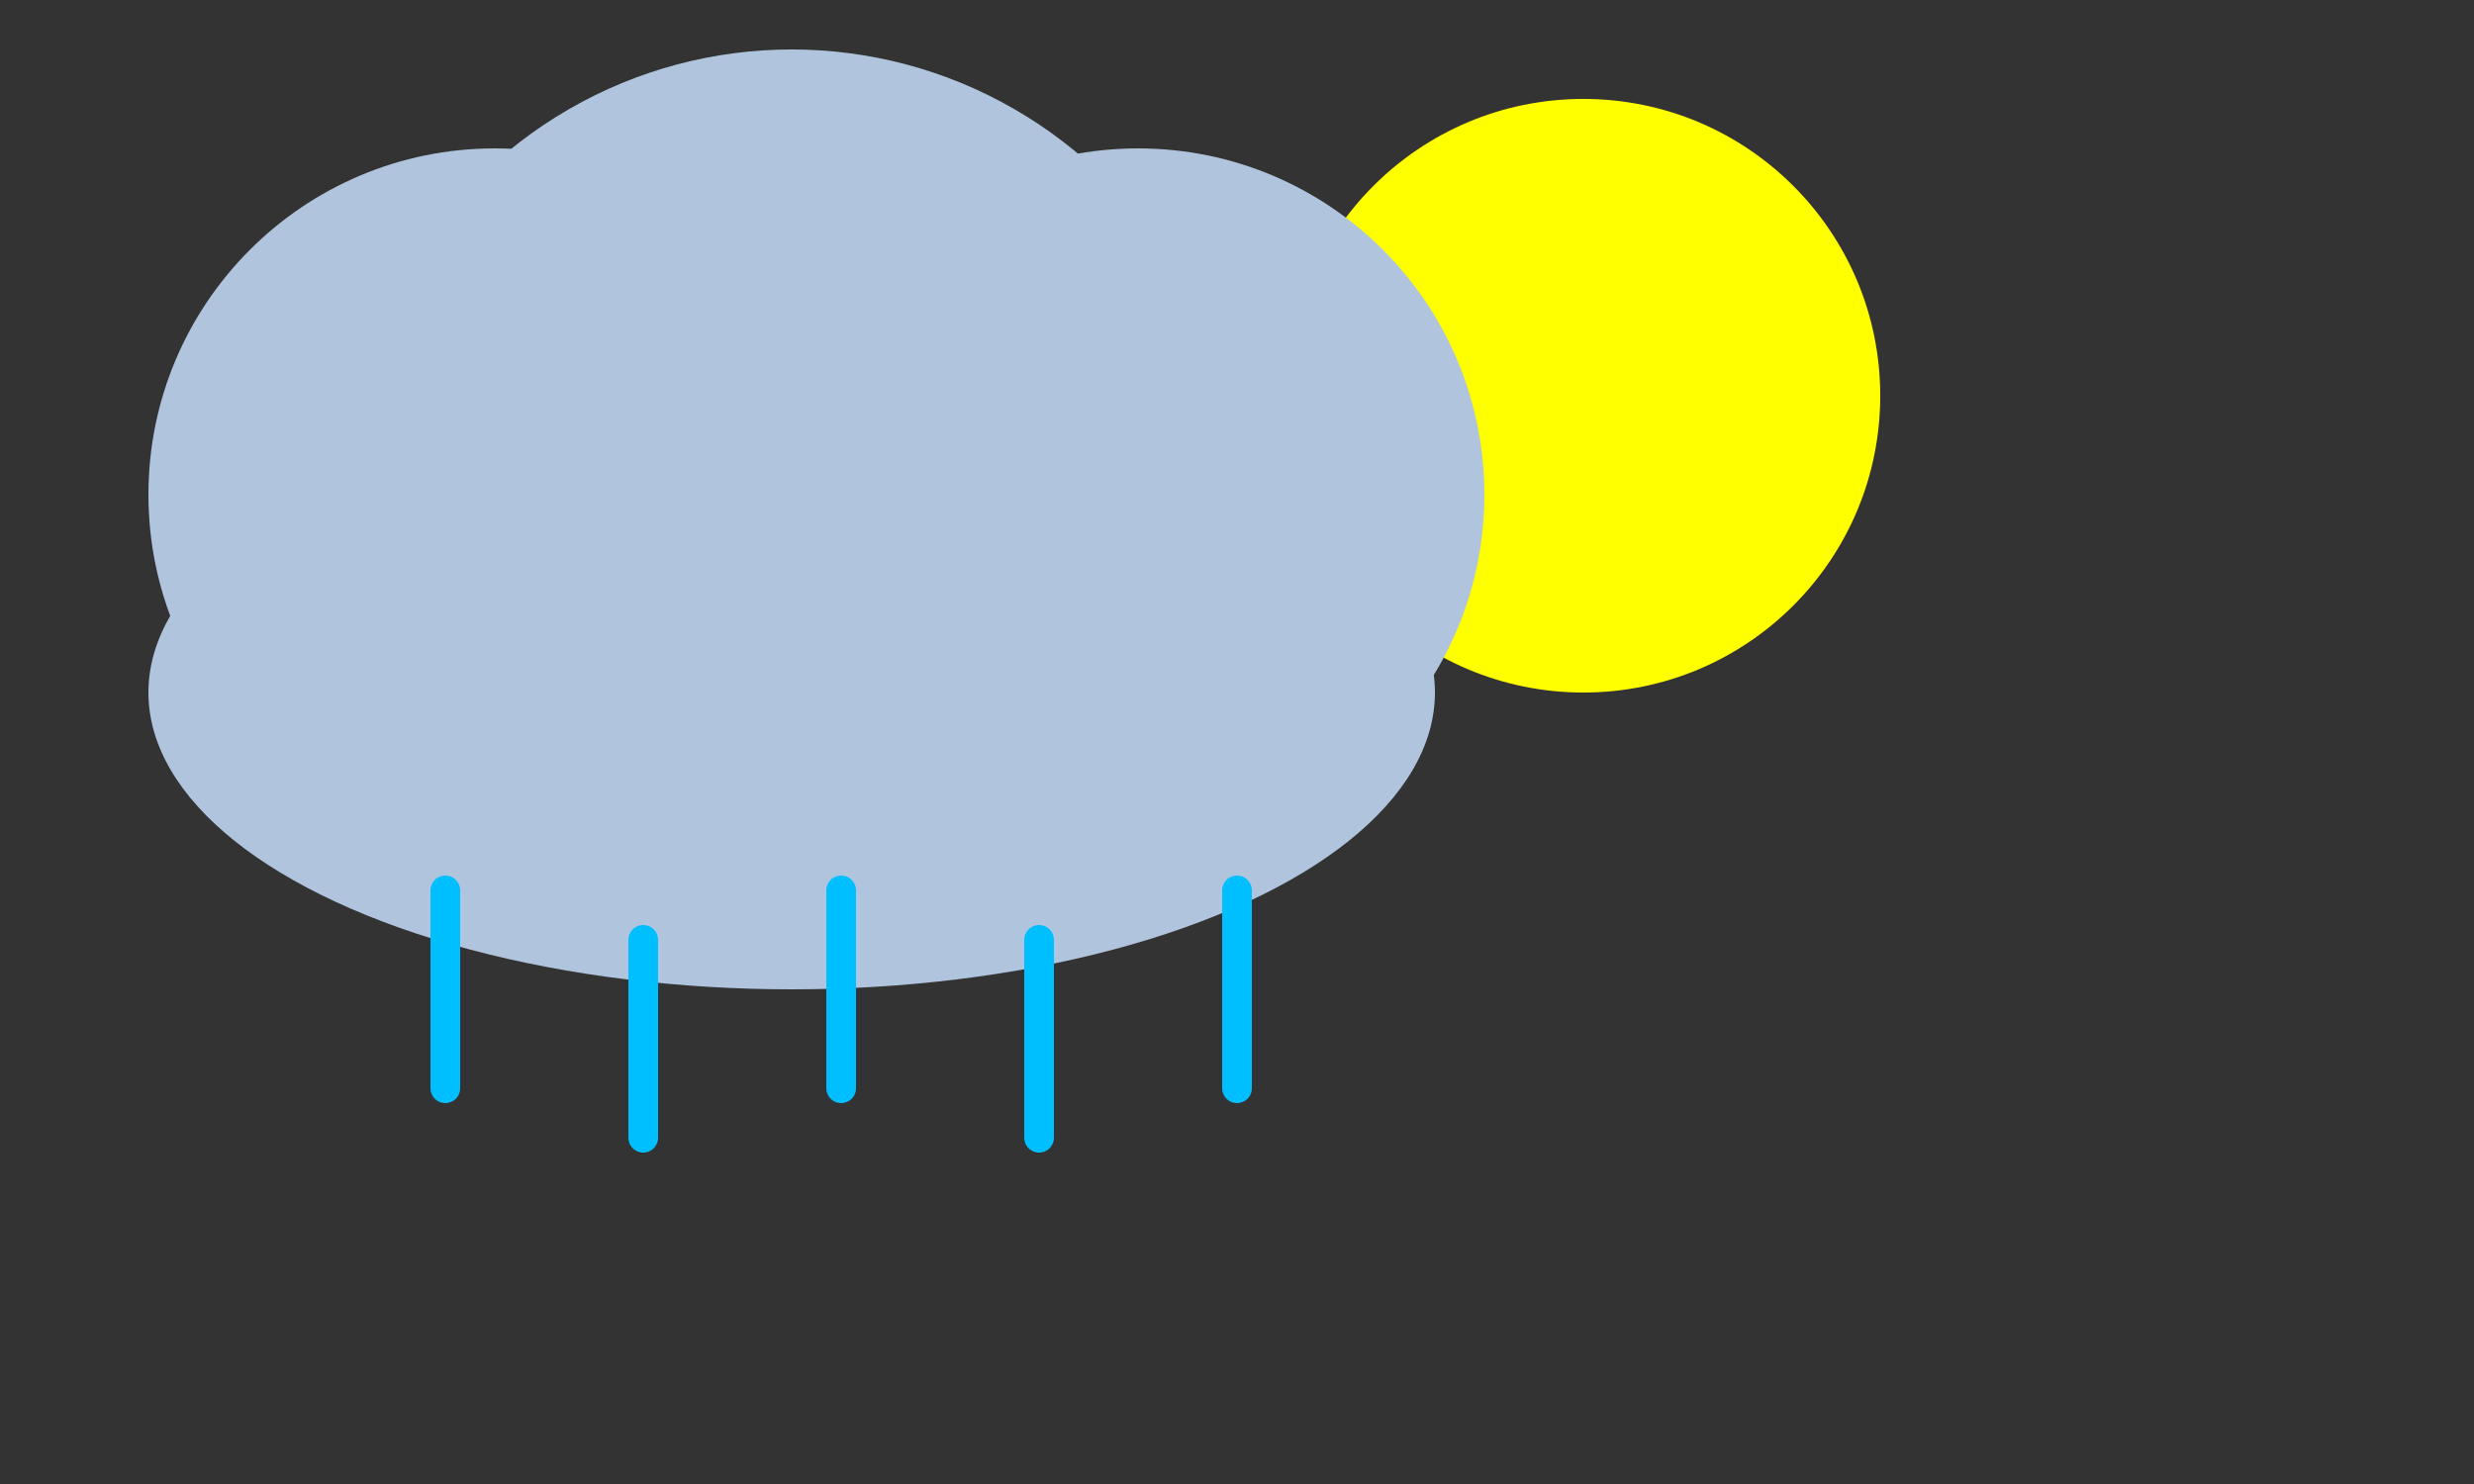 <svg xmlns="http://www.w3.org/2000/svg" viewBox="0 0 500 300" width="500" height="300">
  <rect x="0" y="0" width="500" height="300" fill="#333333" stroke="none"/>
  <!-- Mond -->
  <g fill="none">
    <!-- Großer Kreis für den Mond -->
    <circle cx="320" cy="80" r="60" fill="yellow" />
  </g>

  <!-- Wolke -->
  <g>
    <!-- Große Wolkenwölbungen -->
    <circle cx="100" cy="100" r="70" fill="#B0C4DE" />
    <circle cx="160" cy="100" r="90" fill="#B0C4DE" />
    <circle cx="230" cy="100" r="70" fill="#B0C4DE" />
    <!-- Untere Wölbung -->
    <ellipse cx="160" cy="140" rx="130" ry="60" fill="#B0C4DE" />
  </g>

  <!-- Regentropfen -->
  <g>
    <line x1="90" y1="180" x2="90" y2="220" stroke="#00BFFF" stroke-width="6" stroke-linecap="round" />
    <line x1="130" y1="190" x2="130" y2="230" stroke="#00BFFF" stroke-width="6" stroke-linecap="round" />
    <line x1="170" y1="180" x2="170" y2="220" stroke="#00BFFF" stroke-width="6" stroke-linecap="round" />
    <line x1="210" y1="190" x2="210" y2="230" stroke="#00BFFF" stroke-width="6" stroke-linecap="round" />
    <line x1="250" y1="180" x2="250" y2="220" stroke="#00BFFF" stroke-width="6" stroke-linecap="round" />
  </g>

  <!-- Animation -->
  <style>
    line {
      animation: fall 1.5s infinite;
    }
    line:nth-child(2) { animation-delay: 0.3s; }
    line:nth-child(3) { animation-delay: 0.6s; }
    line:nth-child(4) { animation-delay: 0.9s; }
    line:nth-child(5) { animation-delay: 1.2s; }

    @keyframes fall {
      0% { transform: translateY(0); opacity: 1; }
      100% { transform: translateY(30px); opacity: 0; }
    }
  </style>
</svg>
